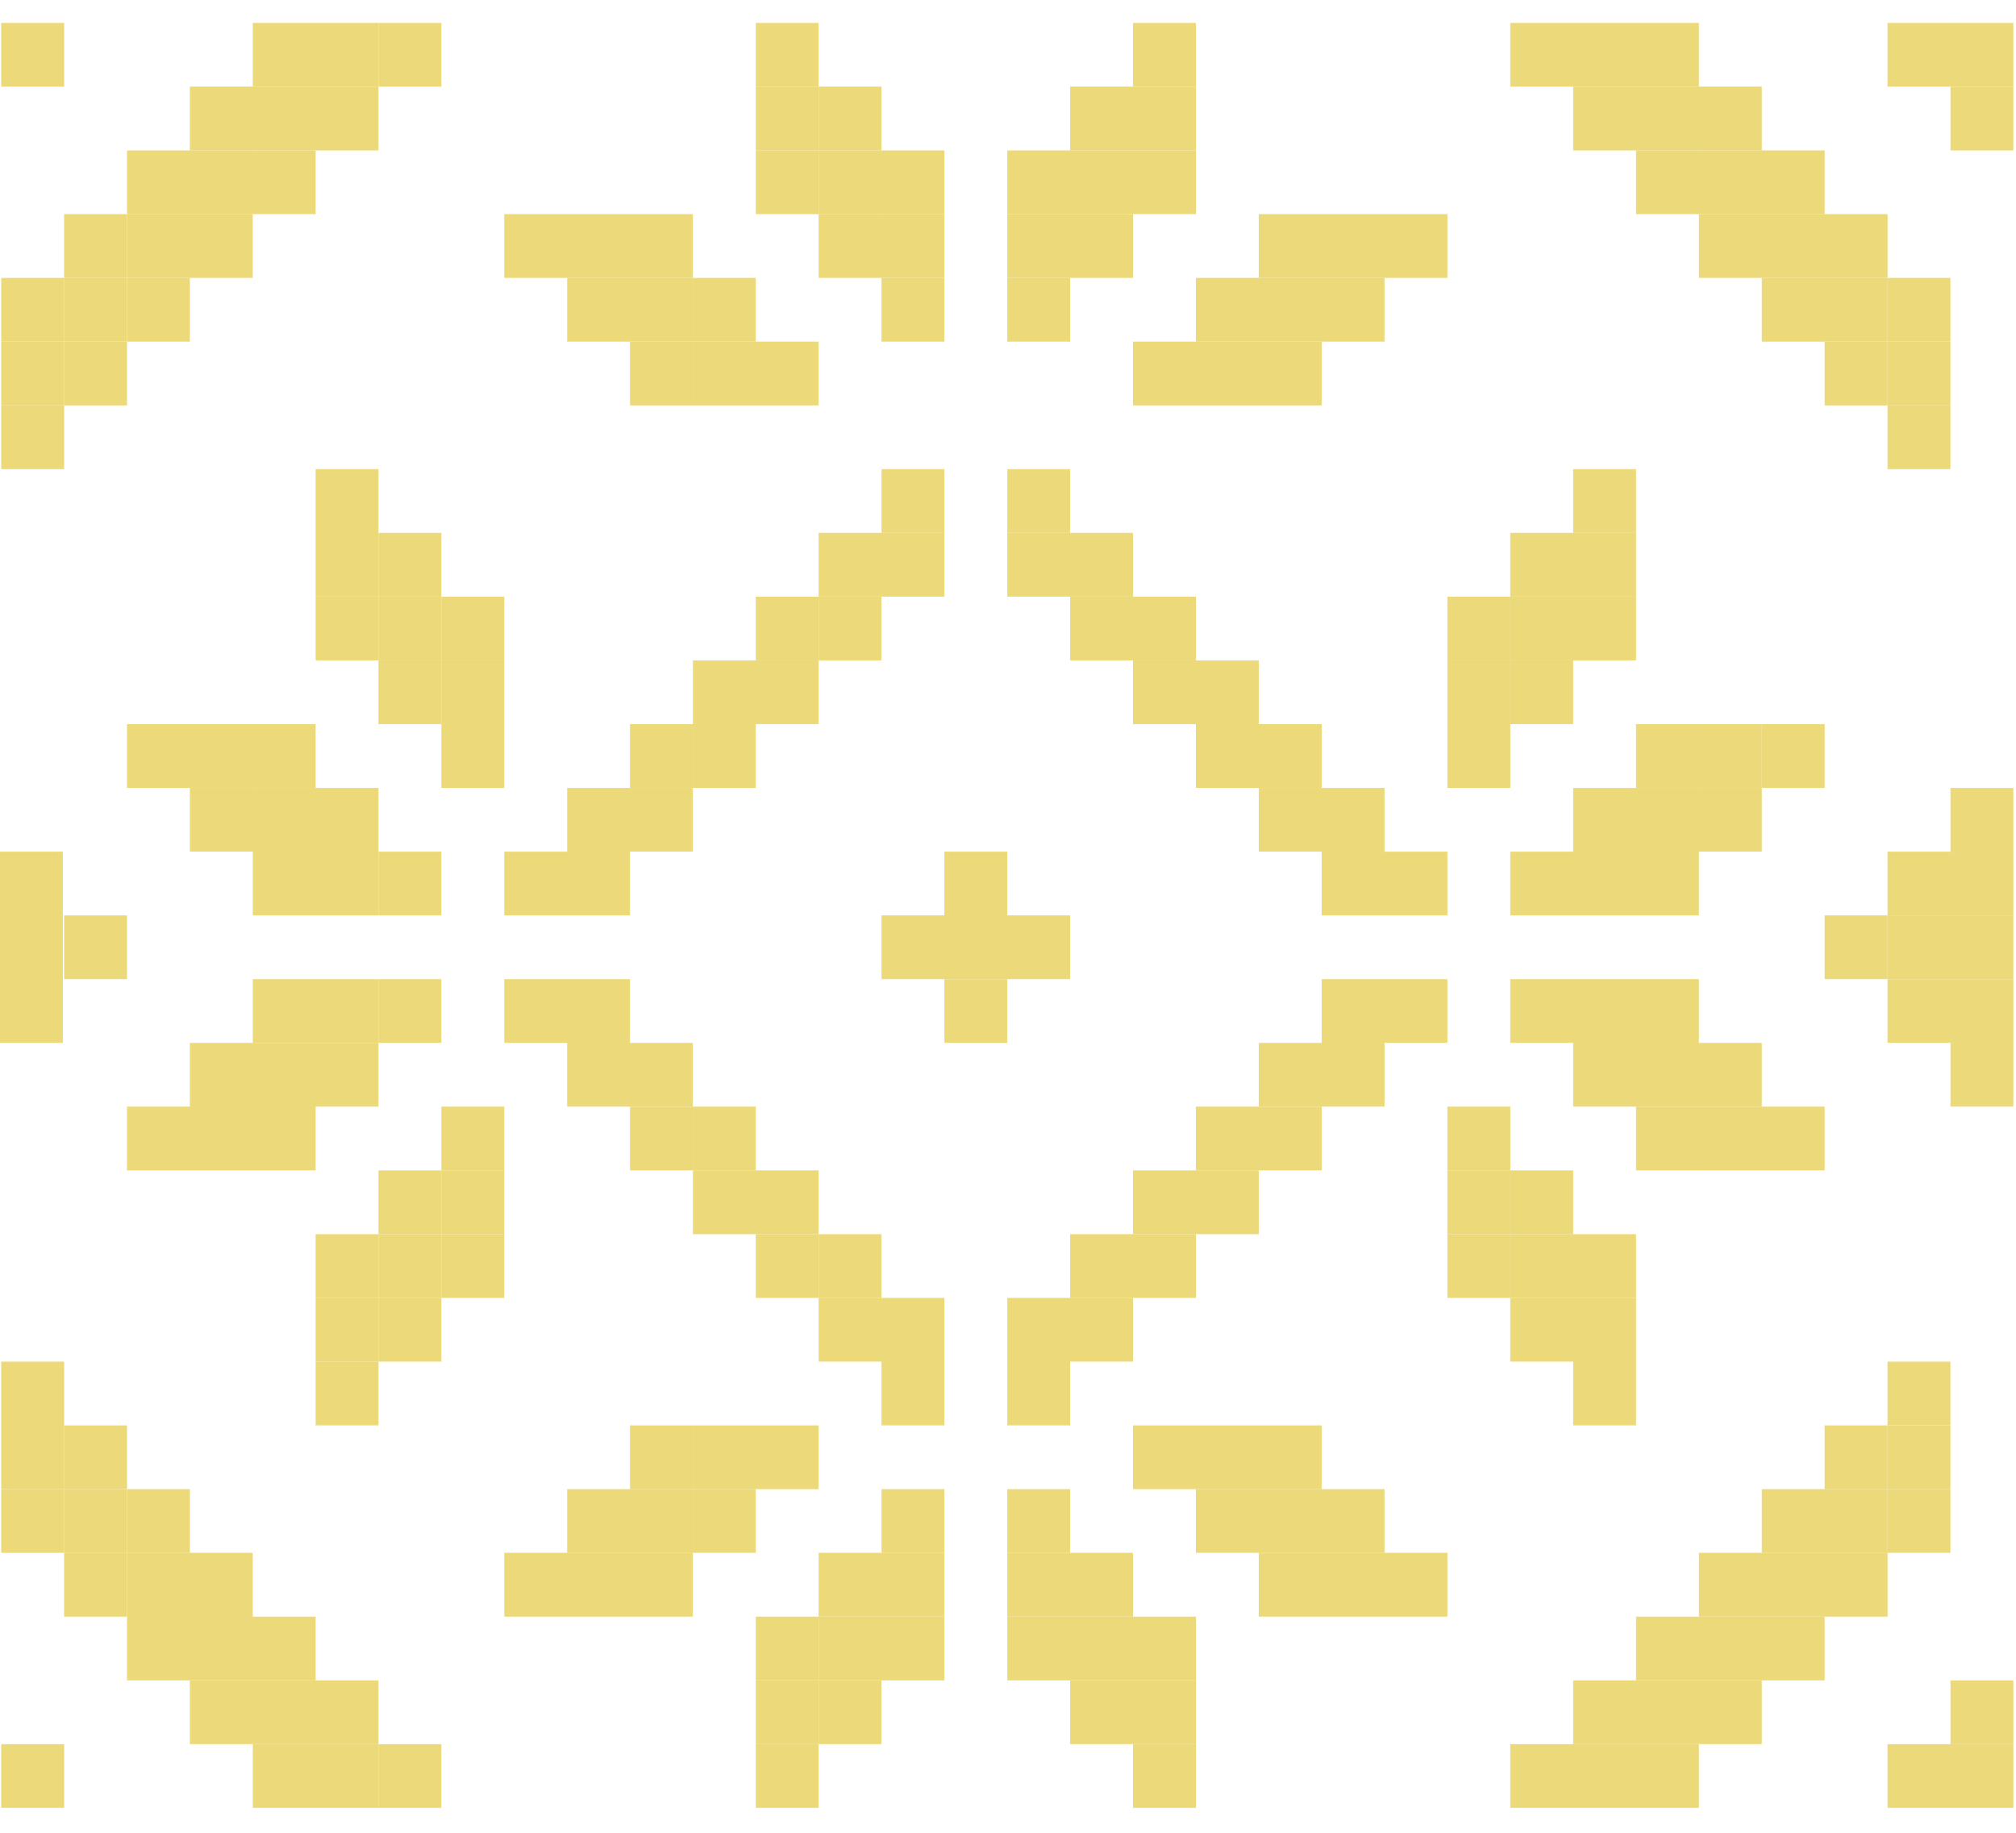 <svg width="44" height="40" fill="ECD979" xmlns="http://www.w3.org/2000/svg">
  <path d="M43.941 39.456H42.57v-1.39h1.372v1.39ZM42.569 39.456h-1.373v-1.39h1.373v1.39ZM37.08 39.456h-1.373v-1.39h1.372v1.39ZM35.707 39.456h-1.372v-1.39h1.372v1.39ZM34.335 39.456h-1.373v-1.39h1.373v1.39ZM26.1 39.456h-1.372v-1.39h1.373v1.39ZM17.867 39.456h-1.372v-1.39h1.372v1.39ZM9.634 39.456H8.26v-1.39h1.373v1.39Z" fill="#ECD979"/>
  <path d="M8.261 39.456H6.889v-1.39H8.26v1.39ZM6.889 39.456H5.517v-1.39h1.372v1.39ZM1.4 39.456H.027v-1.39H1.4v1.39ZM43.941 38.065H42.57v-1.391h1.372v1.391ZM38.452 38.065H37.08v-1.391h1.372v1.391ZM37.08 38.065h-1.373v-1.391h1.372v1.391ZM35.707 38.065h-1.372v-1.391h1.372v1.391ZM26.1 38.065h-1.372v-1.391h1.373v1.391ZM24.728 38.065h-1.372v-1.391h1.372v1.391ZM19.24 38.065h-1.373v-1.391h1.372v1.391Z" fill="#ECD979"/>
  <path d="M17.867 38.065h-1.372v-1.391h1.372v1.391ZM8.261 38.065H6.889v-1.391H8.26v1.391ZM6.889 38.065H5.517v-1.391h1.372v1.391ZM5.516 38.065H4.144v-1.391h1.372v1.391ZM39.824 36.674h-1.372v-1.391h1.372v1.39ZM38.452 36.674H37.08v-1.391h1.372v1.39ZM37.08 36.674h-1.373v-1.391h1.372v1.39ZM26.1 36.674h-1.372v-1.391h1.373v1.39ZM24.728 36.674h-1.372v-1.391h1.372v1.39ZM23.356 36.674h-1.372v-1.391h1.372v1.39ZM20.612 36.674H19.24v-1.391h1.372v1.39ZM19.24 36.674h-1.373v-1.391h1.372v1.39Z" fill="#ECD979"/>
  <path d="M17.867 36.674h-1.372v-1.391h1.372v1.39ZM6.889 36.674H5.517v-1.391h1.372v1.39ZM5.516 36.674H4.144v-1.391h1.372v1.39ZM4.144 36.674H2.772v-1.391h1.372v1.39ZM41.197 35.283h-1.373V33.89h1.373v1.392ZM39.824 35.283h-1.372V33.89h1.372v1.392ZM38.452 35.283H37.08V33.89h1.372v1.392ZM31.59 35.283h-1.372V33.89h1.372v1.392ZM30.218 35.283h-1.372V33.89h1.372v1.392ZM28.846 35.283h-1.373V33.89h1.373v1.392ZM24.728 35.283h-1.372V33.89h1.372v1.392ZM23.356 35.283h-1.372V33.89h1.372v1.392ZM20.612 35.283H19.24V33.89h1.372v1.392ZM19.24 35.283h-1.373V33.89h1.372v1.392ZM15.123 35.283H13.75V33.89h1.372v1.392ZM13.75 35.283h-1.372V33.89h1.372v1.392ZM12.378 35.283h-1.372V33.89h1.372v1.392ZM5.516 35.283H4.144V33.89h1.372v1.392ZM4.144 35.283H2.772V33.89h1.372v1.392Z" fill="#ECD979"/>
  <path d="M2.772 35.283H1.399V33.89h1.373v1.392ZM42.569 33.891h-1.373V32.5h1.373v1.391Z" fill="#ECD979"/>
  <path d="M41.197 33.891h-1.373V32.5h1.373v1.391ZM39.824 33.891h-1.372V32.5h1.372v1.391ZM30.218 33.891h-1.372V32.5h1.372v1.391ZM28.846 33.891h-1.373V32.5h1.373v1.391ZM27.473 33.891h-1.372V32.5h1.372v1.391ZM23.356 33.891h-1.372V32.5h1.372v1.391ZM20.612 33.891H19.24V32.5h1.372v1.391ZM16.495 33.891h-1.372V32.5h1.372v1.391ZM15.123 33.891H13.75V32.5h1.372v1.391ZM13.75 33.891h-1.372V32.5h1.372v1.391ZM4.144 33.891H2.772V32.5h1.372v1.391Z" fill="#ECD979"/>
  <path d="M2.772 33.891H1.399V32.5h1.373v1.391Z" fill="#ECD979"/>
  <path d="M1.4 33.891H.027V32.5H1.4v1.391ZM42.569 32.5h-1.373v-1.391h1.373V32.5Z" fill="#ECD979"/>
  <path d="M41.197 32.5h-1.373v-1.391h1.373V32.5ZM28.846 32.5h-1.373v-1.391h1.373V32.5ZM27.473 32.5h-1.372v-1.391h1.372V32.5Z" fill="#ECD979"/>
  <path d="M26.1 32.5h-1.372v-1.391h1.373V32.5ZM17.867 32.5h-1.372v-1.391h1.372V32.5ZM16.495 32.5h-1.372v-1.391h1.372V32.5ZM15.123 32.5H13.75v-1.391h1.372V32.5ZM2.772 32.5H1.399v-1.391h1.373V32.5Z" fill="#ECD979"/>
  <path d="M1.4 32.5H.027v-1.391H1.4V32.5ZM42.569 31.109h-1.373v-1.392h1.373v1.392ZM35.707 31.109h-1.372v-1.392h1.372v1.392ZM23.356 31.109h-1.372v-1.392h1.372v1.392ZM20.612 31.109H19.24v-1.392h1.372v1.392ZM8.261 31.109H6.889v-1.392H8.26v1.392ZM1.4 31.109H.027v-1.392H1.4v1.392ZM35.707 29.717h-1.372v-1.39h1.372v1.39ZM34.335 29.717h-1.373v-1.39h1.373v1.39ZM24.728 29.717h-1.372v-1.39h1.372v1.39ZM23.356 29.717h-1.372v-1.39h1.372v1.39ZM20.612 29.717H19.24v-1.39h1.372v1.39ZM19.24 29.717h-1.373v-1.39h1.372v1.39ZM9.634 29.717H8.26v-1.39h1.373v1.39Z" fill="#ECD979"/>
  <path d="M8.261 29.717H6.889v-1.39H8.26v1.39ZM35.707 28.326h-1.372v-1.391h1.372v1.391ZM34.335 28.326h-1.373v-1.391h1.373v1.391Z" fill="#ECD979"/>
  <path d="M32.963 28.326H31.59v-1.391h1.373v1.391ZM26.1 28.326h-1.372v-1.391h1.373v1.391ZM24.728 28.326h-1.372v-1.391h1.372v1.391ZM19.24 28.326h-1.373v-1.391h1.372v1.391Z" fill="#ECD979"/>
  <path d="M17.867 28.326h-1.372v-1.391h1.372v1.391ZM11.006 28.326H9.633v-1.391h1.373v1.391Z" fill="#ECD979"/>
  <path d="M9.634 28.326H8.26v-1.391h1.373v1.391Z" fill="#ECD979"/>
  <path d="M8.261 28.326H6.889v-1.391H8.26v1.391ZM34.335 26.935h-1.373v-1.391h1.373v1.39Z" fill="#ECD979"/>
  <path d="M32.963 26.935H31.59v-1.391h1.373v1.39ZM27.473 26.935h-1.372v-1.391h1.372v1.39Z" fill="#ECD979"/>
  <path d="M26.1 26.935h-1.372v-1.391h1.373v1.39ZM17.867 26.935h-1.372v-1.391h1.372v1.39ZM16.495 26.935h-1.372v-1.391h1.372v1.39ZM11.006 26.935H9.633v-1.391h1.373v1.39Z" fill="#ECD979"/>
  <path d="M9.634 26.935H8.26v-1.391h1.373v1.39ZM39.824 25.544h-1.372v-1.392h1.372v1.392ZM38.452 25.544H37.08v-1.392h1.372v1.392ZM37.08 25.544h-1.373v-1.392h1.372v1.392ZM32.963 25.544H31.59v-1.392h1.373v1.392ZM28.846 25.544h-1.373v-1.392h1.373v1.392ZM27.473 25.544h-1.372v-1.392h1.372v1.392ZM16.495 25.544h-1.372v-1.392h1.372v1.392ZM15.123 25.544H13.75v-1.392h1.372v1.392Z" fill="#ECD979"/>
  <path d="M11.006 25.544H9.633v-1.392h1.373v1.392ZM6.889 25.544H5.517v-1.392h1.372v1.392ZM5.516 25.544H4.144v-1.392h1.372v1.392ZM4.144 25.544H2.772v-1.392h1.372v1.392ZM43.941 24.152H42.57v-1.391h1.372v1.391ZM38.452 24.152H37.08v-1.391h1.372v1.391ZM37.08 24.152h-1.373v-1.391h1.372v1.391ZM35.707 24.152h-1.372v-1.391h1.372v1.391ZM30.218 24.152h-1.372v-1.391h1.372v1.391ZM28.846 24.152h-1.373v-1.391h1.373v1.391ZM15.123 24.152H13.75v-1.391h1.372v1.391ZM13.75 24.152h-1.372v-1.391h1.372v1.391ZM8.261 24.152H6.889v-1.391H8.26v1.391ZM6.889 24.152H5.517v-1.391h1.372v1.391ZM5.516 24.152H4.144v-1.391h1.372v1.391ZM43.941 22.76H42.57v-1.39h1.372v1.39ZM42.569 22.76h-1.373v-1.39h1.373v1.39ZM37.08 22.76h-1.373v-1.39h1.372v1.39ZM35.707 22.76h-1.372v-1.39h1.372v1.39ZM34.335 22.76h-1.373v-1.39h1.373v1.39ZM31.59 22.76h-1.372v-1.39h1.372v1.39ZM30.218 22.76h-1.372v-1.39h1.372v1.39ZM21.984 22.76h-1.372v-1.39h1.372v1.39ZM13.75 22.76h-1.372v-1.39h1.372v1.39ZM12.378 22.76h-1.372v-1.39h1.372v1.39ZM9.634 22.76H8.26v-1.39h1.373v1.39Z" fill="#ECD979"/>
  <path d="M8.261 22.76H6.889v-1.39H8.26v1.39ZM6.889 22.76H5.517v-1.39h1.372v1.39ZM1.372 21.37H0v-1.392h1.372v1.392ZM2.772 21.37H1.399v-1.392h1.373v1.392ZM1.372 22.76H0v-1.39h1.372v1.39ZM1.372 19.978H0v-1.391h1.372v1.391ZM43.941 21.37H42.57v-1.392h1.372v1.392ZM42.569 21.37h-1.373v-1.392h1.373v1.392Z" fill="#ECD979"/>
  <path d="M41.197 21.37h-1.373v-1.392h1.373v1.392ZM23.356 21.37h-1.372v-1.392h1.372v1.392ZM21.984 21.37h-1.372v-1.392h1.372v1.392ZM20.612 21.37H19.24v-1.392h1.372v1.392ZM43.941 19.978H42.57v-1.391h1.372v1.391ZM42.569 19.978h-1.373v-1.391h1.373v1.391ZM37.08 19.978h-1.373v-1.391h1.372v1.391ZM35.707 19.978h-1.372v-1.391h1.372v1.391ZM34.335 19.978h-1.373v-1.391h1.373v1.391ZM31.59 19.978h-1.372v-1.391h1.372v1.391ZM30.218 19.978h-1.372v-1.391h1.372v1.391ZM21.984 19.978h-1.372v-1.391h1.372v1.391ZM13.75 19.978h-1.372v-1.391h1.372v1.391ZM12.378 19.978h-1.372v-1.391h1.372v1.391ZM9.634 19.978H8.26v-1.391h1.373v1.391Z" fill="#ECD979"/>
  <path d="M8.261 19.978H6.889v-1.391H8.26v1.391ZM6.889 19.978H5.517v-1.391h1.372v1.391ZM43.941 18.587H42.57v-1.391h1.372v1.39ZM38.452 18.587H37.08v-1.391h1.372v1.39ZM37.08 18.587h-1.373v-1.391h1.372v1.39ZM35.707 18.587h-1.372v-1.391h1.372v1.39ZM30.218 18.587h-1.372v-1.391h1.372v1.39ZM28.846 18.587h-1.373v-1.391h1.373v1.39ZM15.123 18.587H13.75v-1.391h1.372v1.39ZM13.75 18.587h-1.372v-1.391h1.372v1.39ZM8.261 18.587H6.889v-1.391H8.26v1.39ZM6.889 18.587H5.517v-1.391h1.372v1.39ZM5.516 18.587H4.144v-1.391h1.372v1.39ZM39.824 17.196h-1.372v-1.392h1.372v1.392Z" fill="#ECD979"/>
  <path d="M38.452 17.196H37.08v-1.392h1.372v1.392ZM37.08 17.196h-1.373v-1.392h1.372v1.392ZM32.963 17.196H31.59v-1.392h1.373v1.392ZM28.846 17.196h-1.373v-1.392h1.373v1.392ZM27.473 17.196h-1.372v-1.392h1.372v1.392ZM16.495 17.196h-1.372v-1.392h1.372v1.392ZM15.123 17.196H13.75v-1.392h1.372v1.392ZM11.006 17.196H9.633v-1.392h1.373v1.392ZM6.889 17.196H5.517v-1.392h1.372v1.392ZM5.516 17.196H4.144v-1.392h1.372v1.392ZM4.144 17.196H2.772v-1.392h1.372v1.392ZM34.335 15.804h-1.373v-1.391h1.373v1.391Z" fill="#ECD979"/>
  <path d="M32.963 15.804H31.59v-1.391h1.373v1.391ZM27.473 15.804h-1.372v-1.391h1.372v1.391Z" fill="#ECD979"/>
  <path d="M26.1 15.804h-1.372v-1.391h1.373v1.391ZM17.867 15.804h-1.372v-1.391h1.372v1.391ZM16.495 15.804h-1.372v-1.391h1.372v1.391ZM11.006 15.804H9.633v-1.391h1.373v1.391Z" fill="#ECD979"/>
  <path d="M9.634 15.804H8.26v-1.391h1.373v1.391ZM35.707 14.413h-1.372v-1.391h1.372v1.391ZM34.335 14.413h-1.373v-1.391h1.373v1.391Z" fill="#ECD979"/>
  <path d="M32.963 14.413H31.59v-1.391h1.373v1.391ZM26.1 14.413h-1.372v-1.391h1.373v1.391ZM24.728 14.413h-1.372v-1.391h1.372v1.391ZM19.24 14.413h-1.373v-1.391h1.372v1.391Z" fill="#ECD979"/>
  <path d="M17.867 14.413h-1.372v-1.391h1.372v1.391ZM11.006 14.413H9.633v-1.391h1.373v1.391Z" fill="#ECD979"/>
  <path d="M9.634 14.413H8.26v-1.391h1.373v1.391Z" fill="#ECD979"/>
  <path d="M8.261 14.413H6.889v-1.391H8.26v1.391ZM35.707 13.022h-1.372V11.63h1.372v1.392ZM34.335 13.022h-1.373V11.63h1.373v1.392ZM24.728 13.022h-1.372V11.63h1.372v1.392ZM23.356 13.022h-1.372V11.63h1.372v1.392ZM20.612 13.022H19.24V11.63h1.372v1.392ZM19.24 13.022h-1.373V11.63h1.372v1.392ZM9.634 13.022H8.26V11.63h1.373v1.392Z" fill="#ECD979"/>
  <path d="M8.261 13.022H6.889V11.63H8.26v1.392ZM35.707 11.63h-1.372v-1.39h1.372v1.39ZM23.356 11.63h-1.372v-1.39h1.372v1.39ZM20.612 11.63H19.24v-1.39h1.372v1.39ZM8.261 11.63H6.889v-1.39H8.26v1.39ZM42.569 10.24h-1.373V8.847h1.373v1.391ZM1.4 10.24H.027V8.847H1.4v1.391Z" fill="#ECD979"/>
  <path d="M42.569 8.848h-1.373V7.456h1.373v1.392Z" fill="#ECD979"/>
  <path d="M41.197 8.848h-1.373V7.456h1.373v1.392ZM28.846 8.848h-1.373V7.456h1.373v1.392ZM27.473 8.848h-1.372V7.456h1.372v1.392Z" fill="#ECD979"/>
  <path d="M26.1 8.848h-1.372V7.456h1.373v1.392ZM17.867 8.848h-1.372V7.456h1.372v1.392ZM16.495 8.848h-1.372V7.456h1.372v1.392ZM15.123 8.848H13.75V7.456h1.372v1.392ZM2.772 8.848H1.399V7.456h1.373v1.392Z" fill="#ECD979"/>
  <path d="M1.4 8.848H.027V7.456H1.4v1.392ZM42.569 7.457h-1.373V6.065h1.373v1.392Z" fill="#ECD979"/>
  <path d="M41.197 7.457h-1.373V6.065h1.373v1.392ZM39.824 7.457h-1.372V6.065h1.372v1.392ZM30.218 7.457h-1.372V6.065h1.372v1.392ZM28.846 7.457h-1.373V6.065h1.373v1.392ZM27.473 7.457h-1.372V6.065h1.372v1.392ZM23.356 7.457h-1.372V6.065h1.372v1.392ZM20.612 7.457H19.24V6.065h1.372v1.392ZM16.495 7.457h-1.372V6.065h1.372v1.392ZM15.123 7.457H13.75V6.065h1.372v1.392ZM13.75 7.457h-1.372V6.065h1.372v1.392ZM4.144 7.457H2.772V6.065h1.372v1.392Z" fill="#ECD979"/>
  <path d="M2.772 7.457H1.399V6.065h1.373v1.392Z" fill="#ECD979"/>
  <path d="M1.4 7.457H.027V6.065H1.4v1.392ZM41.197 6.065h-1.373V4.674h1.373v1.391ZM39.824 6.065h-1.372V4.674h1.372v1.391ZM38.452 6.065H37.08V4.674h1.372v1.391ZM31.59 6.065h-1.372V4.674h1.372v1.391ZM30.218 6.065h-1.372V4.674h1.372v1.391ZM28.846 6.065h-1.373V4.674h1.373v1.391ZM24.728 6.065h-1.372V4.674h1.372v1.391ZM23.356 6.065h-1.372V4.674h1.372v1.391ZM20.612 6.065H19.24V4.674h1.372v1.391ZM19.24 6.065h-1.373V4.674h1.372v1.391ZM15.123 6.065H13.75V4.674h1.372v1.391ZM13.75 6.065h-1.372V4.674h1.372v1.391ZM12.378 6.065h-1.372V4.674h1.372v1.391ZM5.516 6.065H4.144V4.674h1.372v1.391ZM4.144 6.065H2.772V4.674h1.372v1.391Z" fill="#ECD979"/>
  <path d="M2.772 6.065H1.399V4.674h1.373v1.391ZM39.824 4.674h-1.372V3.283h1.372v1.39ZM38.452 4.674H37.08V3.283h1.372v1.39ZM37.08 4.674h-1.373V3.283h1.372v1.39ZM26.1 4.674h-1.372V3.283h1.373v1.39ZM24.728 4.674h-1.372V3.283h1.372v1.39ZM23.356 4.674h-1.372V3.283h1.372v1.39ZM20.612 4.674H19.24V3.283h1.372v1.39ZM19.24 4.674h-1.373V3.283h1.372v1.39Z" fill="#ECD979"/>
  <path d="M17.867 4.674h-1.372V3.283h1.372v1.39ZM6.889 4.674H5.517V3.283h1.372v1.39ZM5.516 4.674H4.144V3.283h1.372v1.39ZM4.144 4.674H2.772V3.283h1.372v1.39ZM43.941 3.283H42.57V1.89h1.372v1.392ZM38.452 3.283H37.08V1.89h1.372v1.392ZM37.08 3.283h-1.373V1.89h1.372v1.392ZM35.707 3.283h-1.372V1.89h1.372v1.392ZM26.1 3.283h-1.372V1.89h1.373v1.392ZM24.728 3.283h-1.372V1.89h1.372v1.392ZM19.24 3.283h-1.373V1.89h1.372v1.392Z" fill="#ECD979"/>
  <path d="M17.867 3.283h-1.372V1.89h1.372v1.392ZM8.261 3.283H6.889V1.89H8.26v1.392ZM6.889 3.283H5.517V1.89h1.372v1.392ZM5.516 3.283H4.144V1.89h1.372v1.392ZM43.941 1.891H42.57V.5h1.372v1.391ZM42.569 1.891h-1.373V.5h1.373v1.391ZM37.08 1.891h-1.373V.5h1.372v1.391ZM35.707 1.891h-1.372V.5h1.372v1.391ZM34.335 1.891h-1.373V.5h1.373v1.391ZM26.1 1.891h-1.372V.5h1.373v1.391Z" fill="#ECD979"/>
  <path d="M17.867 1.891h-1.372V.5h1.372v1.391ZM9.634 1.891H8.26V.5h1.373v1.391Z" fill="#ECD979"/>
  <path d="M8.261 1.891H6.889V.5H8.26v1.391ZM6.889 1.891H5.517V.5h1.372v1.391ZM1.4 1.891H.027V.5H1.4v1.391Z" fill="#ECD979"/>
</svg>
